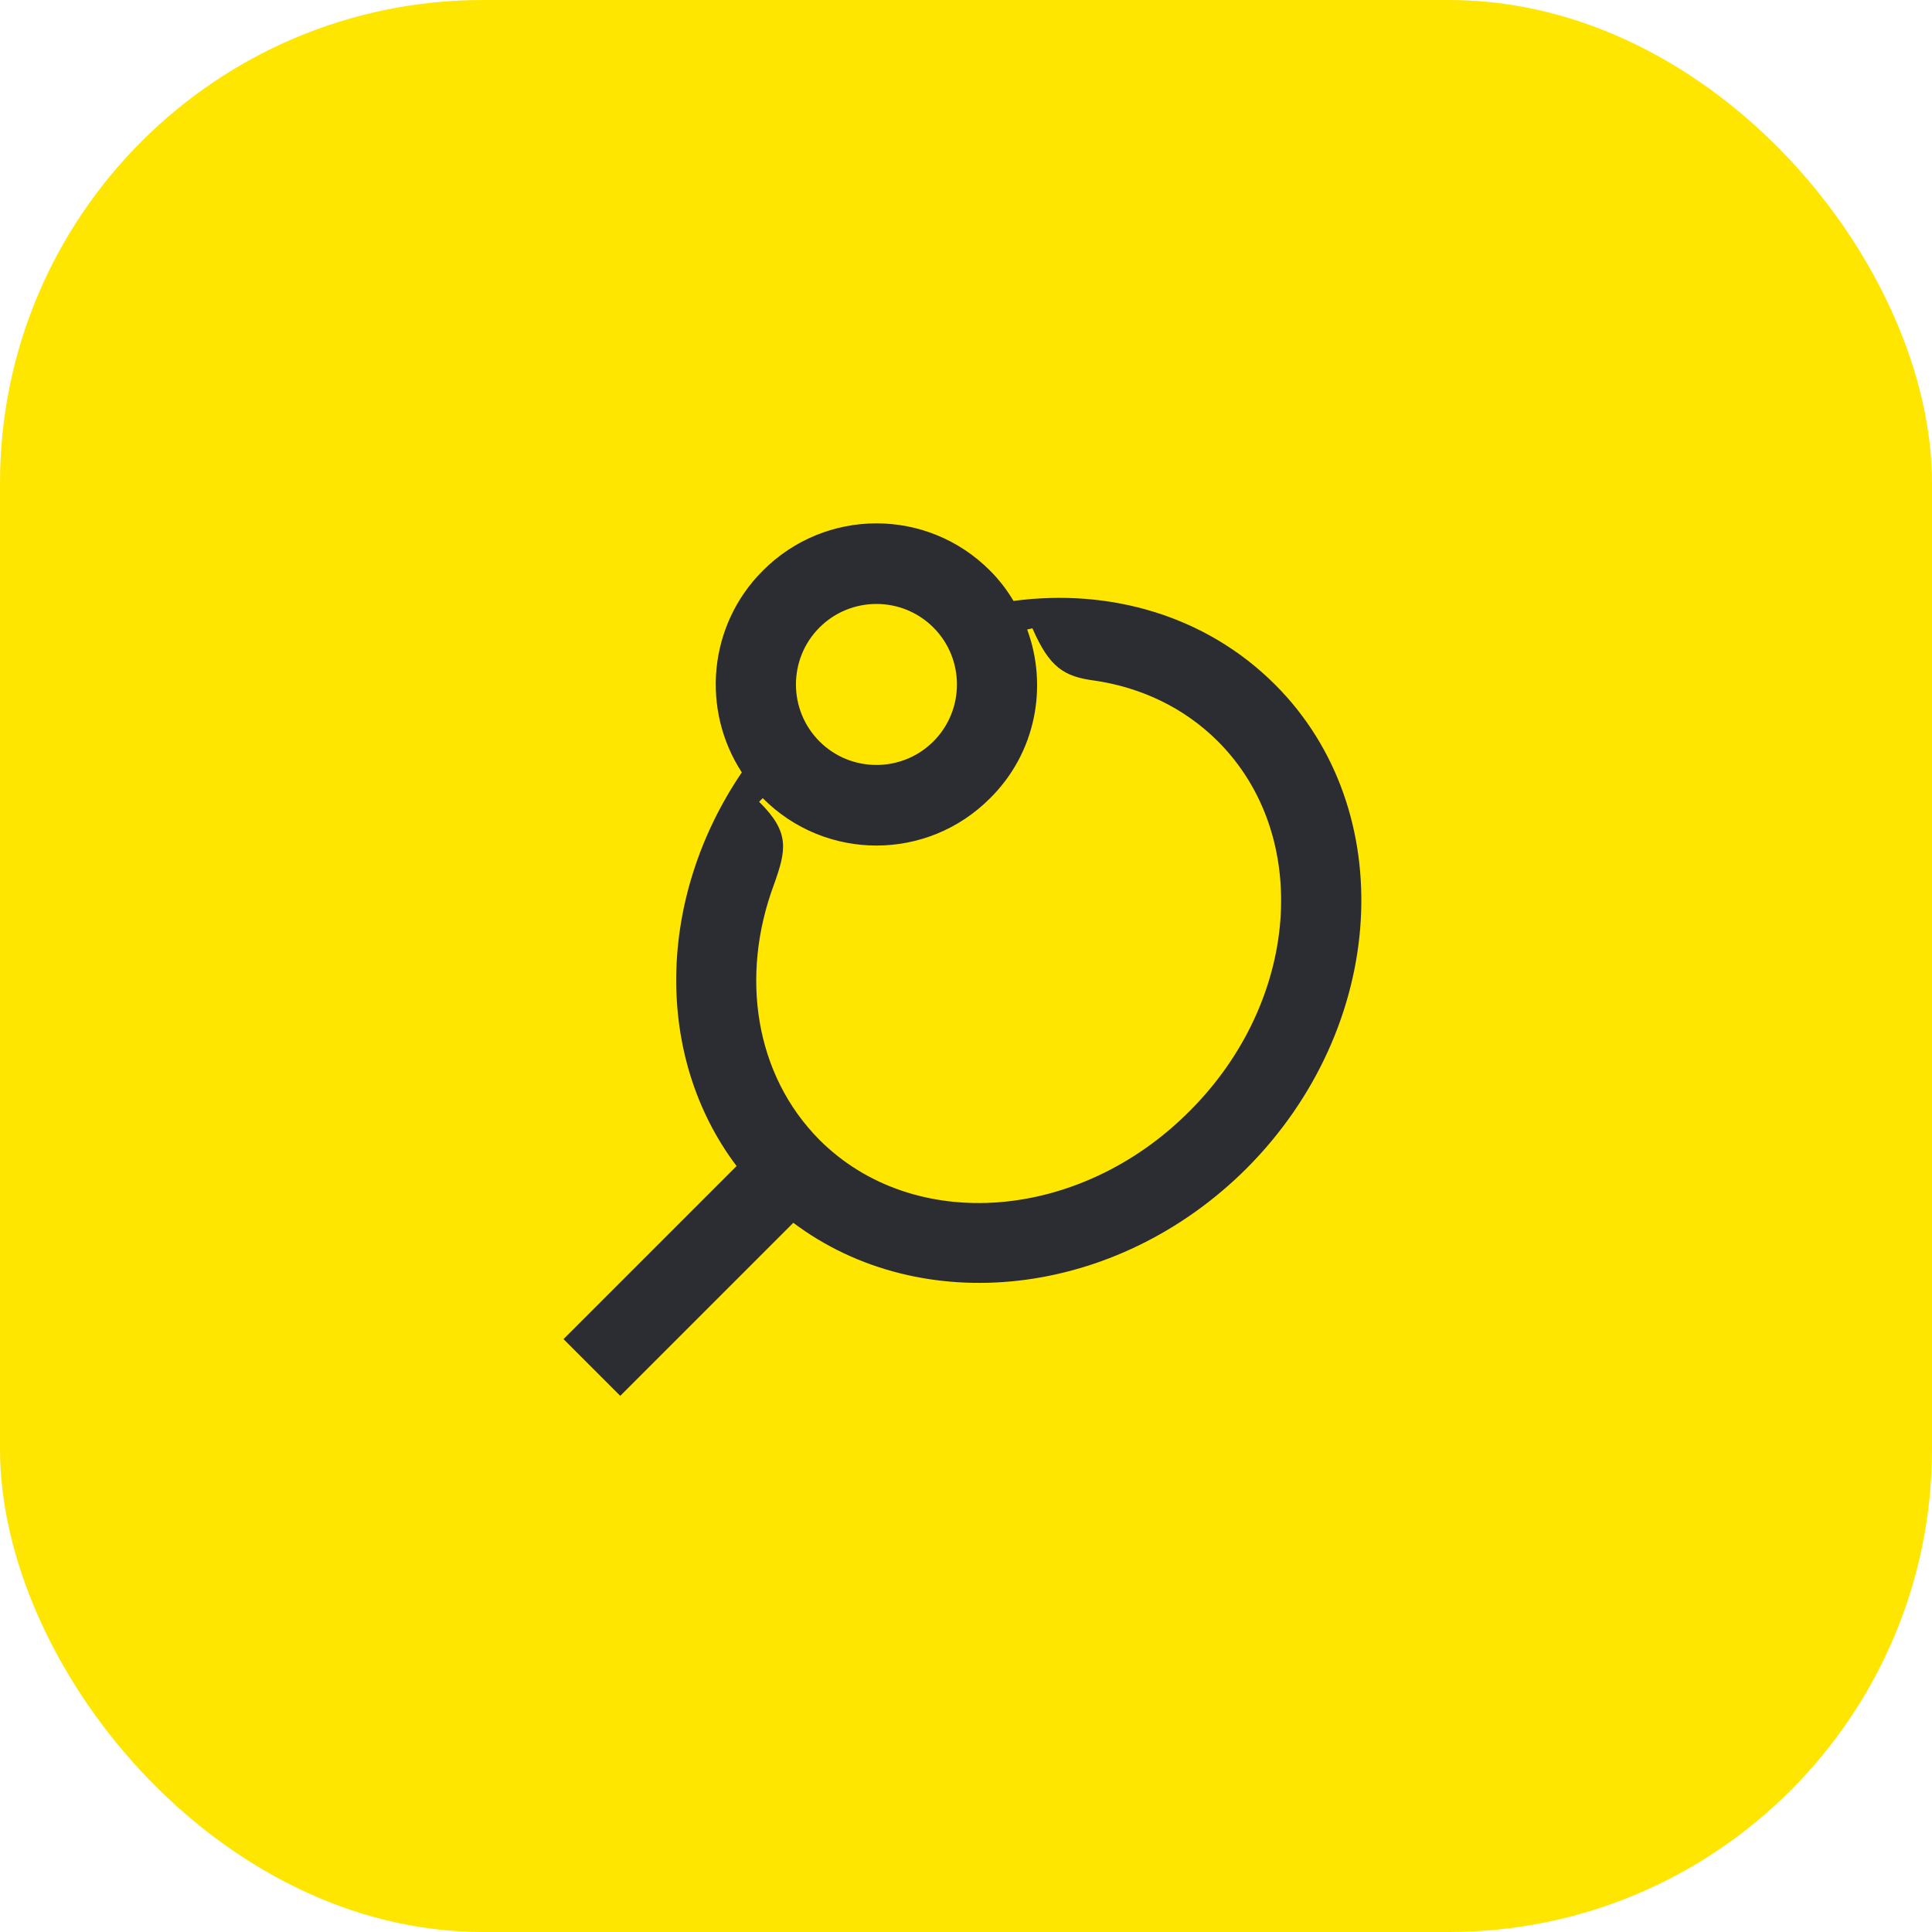 <svg width="48" height="48" viewBox="0 0 48 48" fill="none" xmlns="http://www.w3.org/2000/svg">
<rect width="48" height="48" rx="12" fill="#FEE600"/>
<path d="M31.68 17.01C29.96 15.29 27.57 14.61 25.18 14.93C25.02 14.66 24.83 14.41 24.6 14.18C23.04 12.61 20.51 12.61 18.95 14.18C17.59 15.54 17.42 17.64 18.43 19.19C16.32 22.3 16.24 26.24 18.3 28.97L14 33.27L15.41 34.68L19.71 30.38C22.89 32.77 27.72 32.27 30.97 29.03C34.48 25.51 34.79 20.12 31.68 17.01ZM20.36 15.59C21.14 14.81 22.41 14.81 23.19 15.59C23.97 16.37 23.97 17.64 23.19 18.42C22.41 19.2 21.14 19.2 20.36 18.42C19.58 17.64 19.58 16.37 20.36 15.59ZM29.55 27.61C26.82 30.35 22.7 30.66 20.36 28.32C18.75 26.7 18.39 24.25 19.22 22C19.54 21.11 19.63 20.68 18.86 19.92L18.95 19.83C20.51 21.4 23.04 21.4 24.6 19.83C25.74 18.7 26.04 17.05 25.52 15.64L25.65 15.61C26.07 16.57 26.42 16.81 27.2 16.91C28.35 17.08 29.42 17.58 30.26 18.42C32.6 20.76 32.29 24.88 29.55 27.61Z" fill="#2B2D33"/>
</svg>
